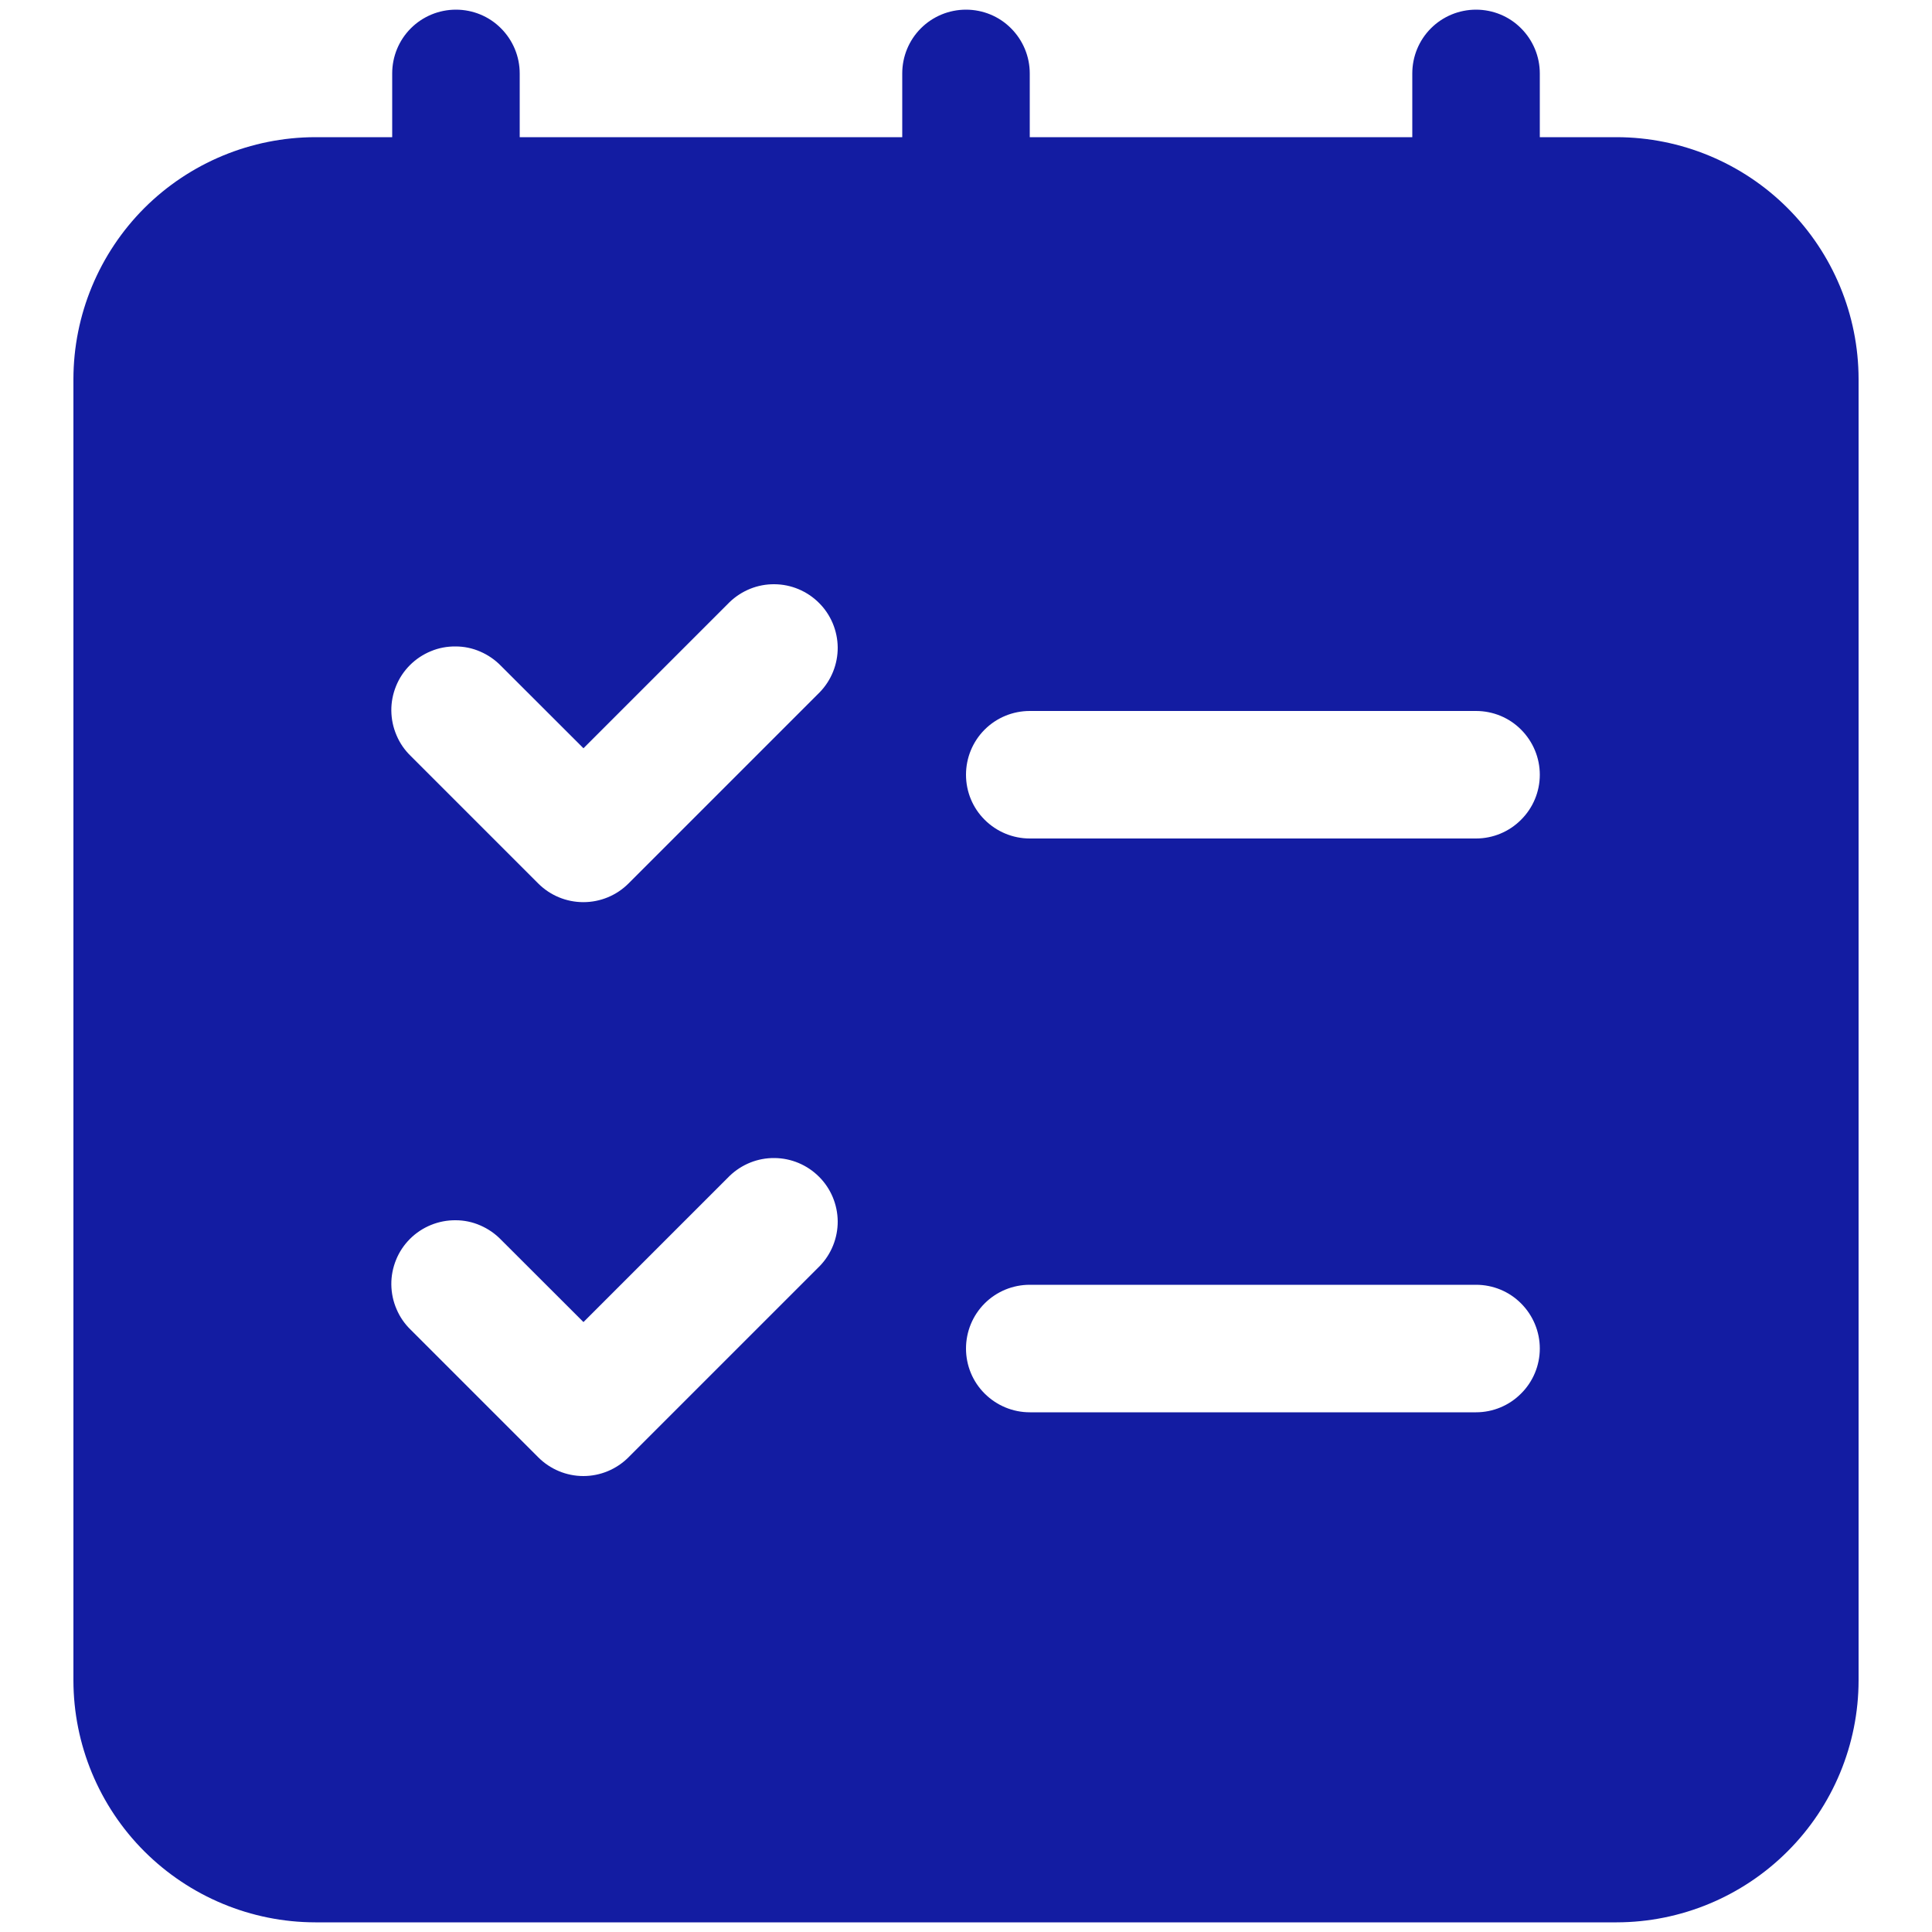 <svg width="20" height="20" viewBox="0 0 20 20" fill="none" xmlns="http://www.w3.org/2000/svg">
<path d="M16.736 1.42H15.94V0.76C15.94 0.585 15.87 0.417 15.746 0.293C15.623 0.169 15.455 0.1 15.28 0.1C15.105 0.1 14.937 0.169 14.813 0.293C14.689 0.417 14.62 0.585 14.62 0.76V1.42H10.66V0.76C10.66 0.585 10.59 0.417 10.466 0.293C10.343 0.169 10.175 0.1 10 0.1C9.825 0.1 9.657 0.169 9.533 0.293C9.409 0.417 9.34 0.585 9.34 0.76V1.42H5.38V0.76C5.38 0.585 5.31 0.417 5.186 0.293C5.063 0.169 4.895 0.1 4.72 0.1C4.545 0.1 4.377 0.169 4.253 0.293C4.129 0.417 4.06 0.585 4.06 0.76V1.42H3.264C2.6 1.421 1.964 1.685 1.494 2.154C1.025 2.624 0.761 3.26 0.76 3.924V17.396C0.761 18.059 1.025 18.696 1.494 19.165C1.964 19.634 2.6 19.899 3.264 19.9H16.736C17.399 19.899 18.036 19.634 18.505 19.165C18.975 18.696 19.239 18.059 19.24 17.396V3.924C19.239 3.26 18.975 2.624 18.505 2.154C18.036 1.685 17.399 1.421 16.736 1.42ZM8.486 13.106L6.506 15.086C6.382 15.21 6.214 15.28 6.039 15.28C5.864 15.28 5.696 15.21 5.572 15.086L4.252 13.766C4.189 13.705 4.139 13.633 4.105 13.552C4.07 13.472 4.052 13.385 4.051 13.297C4.05 13.21 4.067 13.123 4.1 13.042C4.133 12.96 4.182 12.887 4.244 12.825C4.306 12.763 4.38 12.714 4.461 12.681C4.542 12.648 4.629 12.631 4.717 12.632C4.804 12.632 4.891 12.65 4.971 12.685C5.052 12.72 5.125 12.77 5.186 12.833L6.04 13.686L7.553 12.173C7.678 12.053 7.844 11.986 8.017 11.988C8.19 11.989 8.356 12.059 8.478 12.181C8.601 12.303 8.67 12.469 8.672 12.642C8.673 12.815 8.606 12.982 8.486 13.106ZM8.486 7.166L6.506 9.146C6.382 9.27 6.214 9.339 6.039 9.339C5.864 9.339 5.696 9.27 5.572 9.146L4.252 7.826C4.189 7.765 4.139 7.693 4.105 7.612C4.07 7.531 4.052 7.445 4.051 7.357C4.05 7.27 4.067 7.183 4.1 7.102C4.133 7.02 4.182 6.947 4.244 6.885C4.306 6.823 4.38 6.774 4.461 6.741C4.542 6.707 4.629 6.691 4.717 6.692C4.804 6.692 4.891 6.71 4.971 6.745C5.052 6.78 5.125 6.83 5.186 6.893L6.04 7.746L7.553 6.233C7.678 6.113 7.844 6.046 8.017 6.048C8.19 6.049 8.356 6.119 8.478 6.241C8.601 6.363 8.67 6.529 8.672 6.702C8.673 6.875 8.606 7.042 8.486 7.166ZM15.28 14.62H10.66C10.485 14.62 10.317 14.55 10.193 14.426C10.069 14.303 10 14.135 10 13.96C10 13.785 10.069 13.617 10.193 13.493C10.317 13.369 10.485 13.3 10.66 13.3H15.28C15.455 13.3 15.623 13.369 15.746 13.493C15.87 13.617 15.94 13.785 15.94 13.96C15.94 14.135 15.87 14.303 15.746 14.426C15.623 14.55 15.455 14.62 15.28 14.62ZM15.28 8.68H10.66C10.485 8.68 10.317 8.61 10.193 8.486C10.069 8.363 10 8.195 10 8.02C10 7.845 10.069 7.677 10.193 7.553C10.317 7.429 10.485 7.36 10.66 7.36H15.28C15.455 7.36 15.623 7.429 15.746 7.553C15.87 7.677 15.94 7.845 15.94 8.02C15.94 8.195 15.87 8.363 15.746 8.486C15.623 8.61 15.455 8.68 15.28 8.68Z" fill="#131CA2"/>
</svg>
